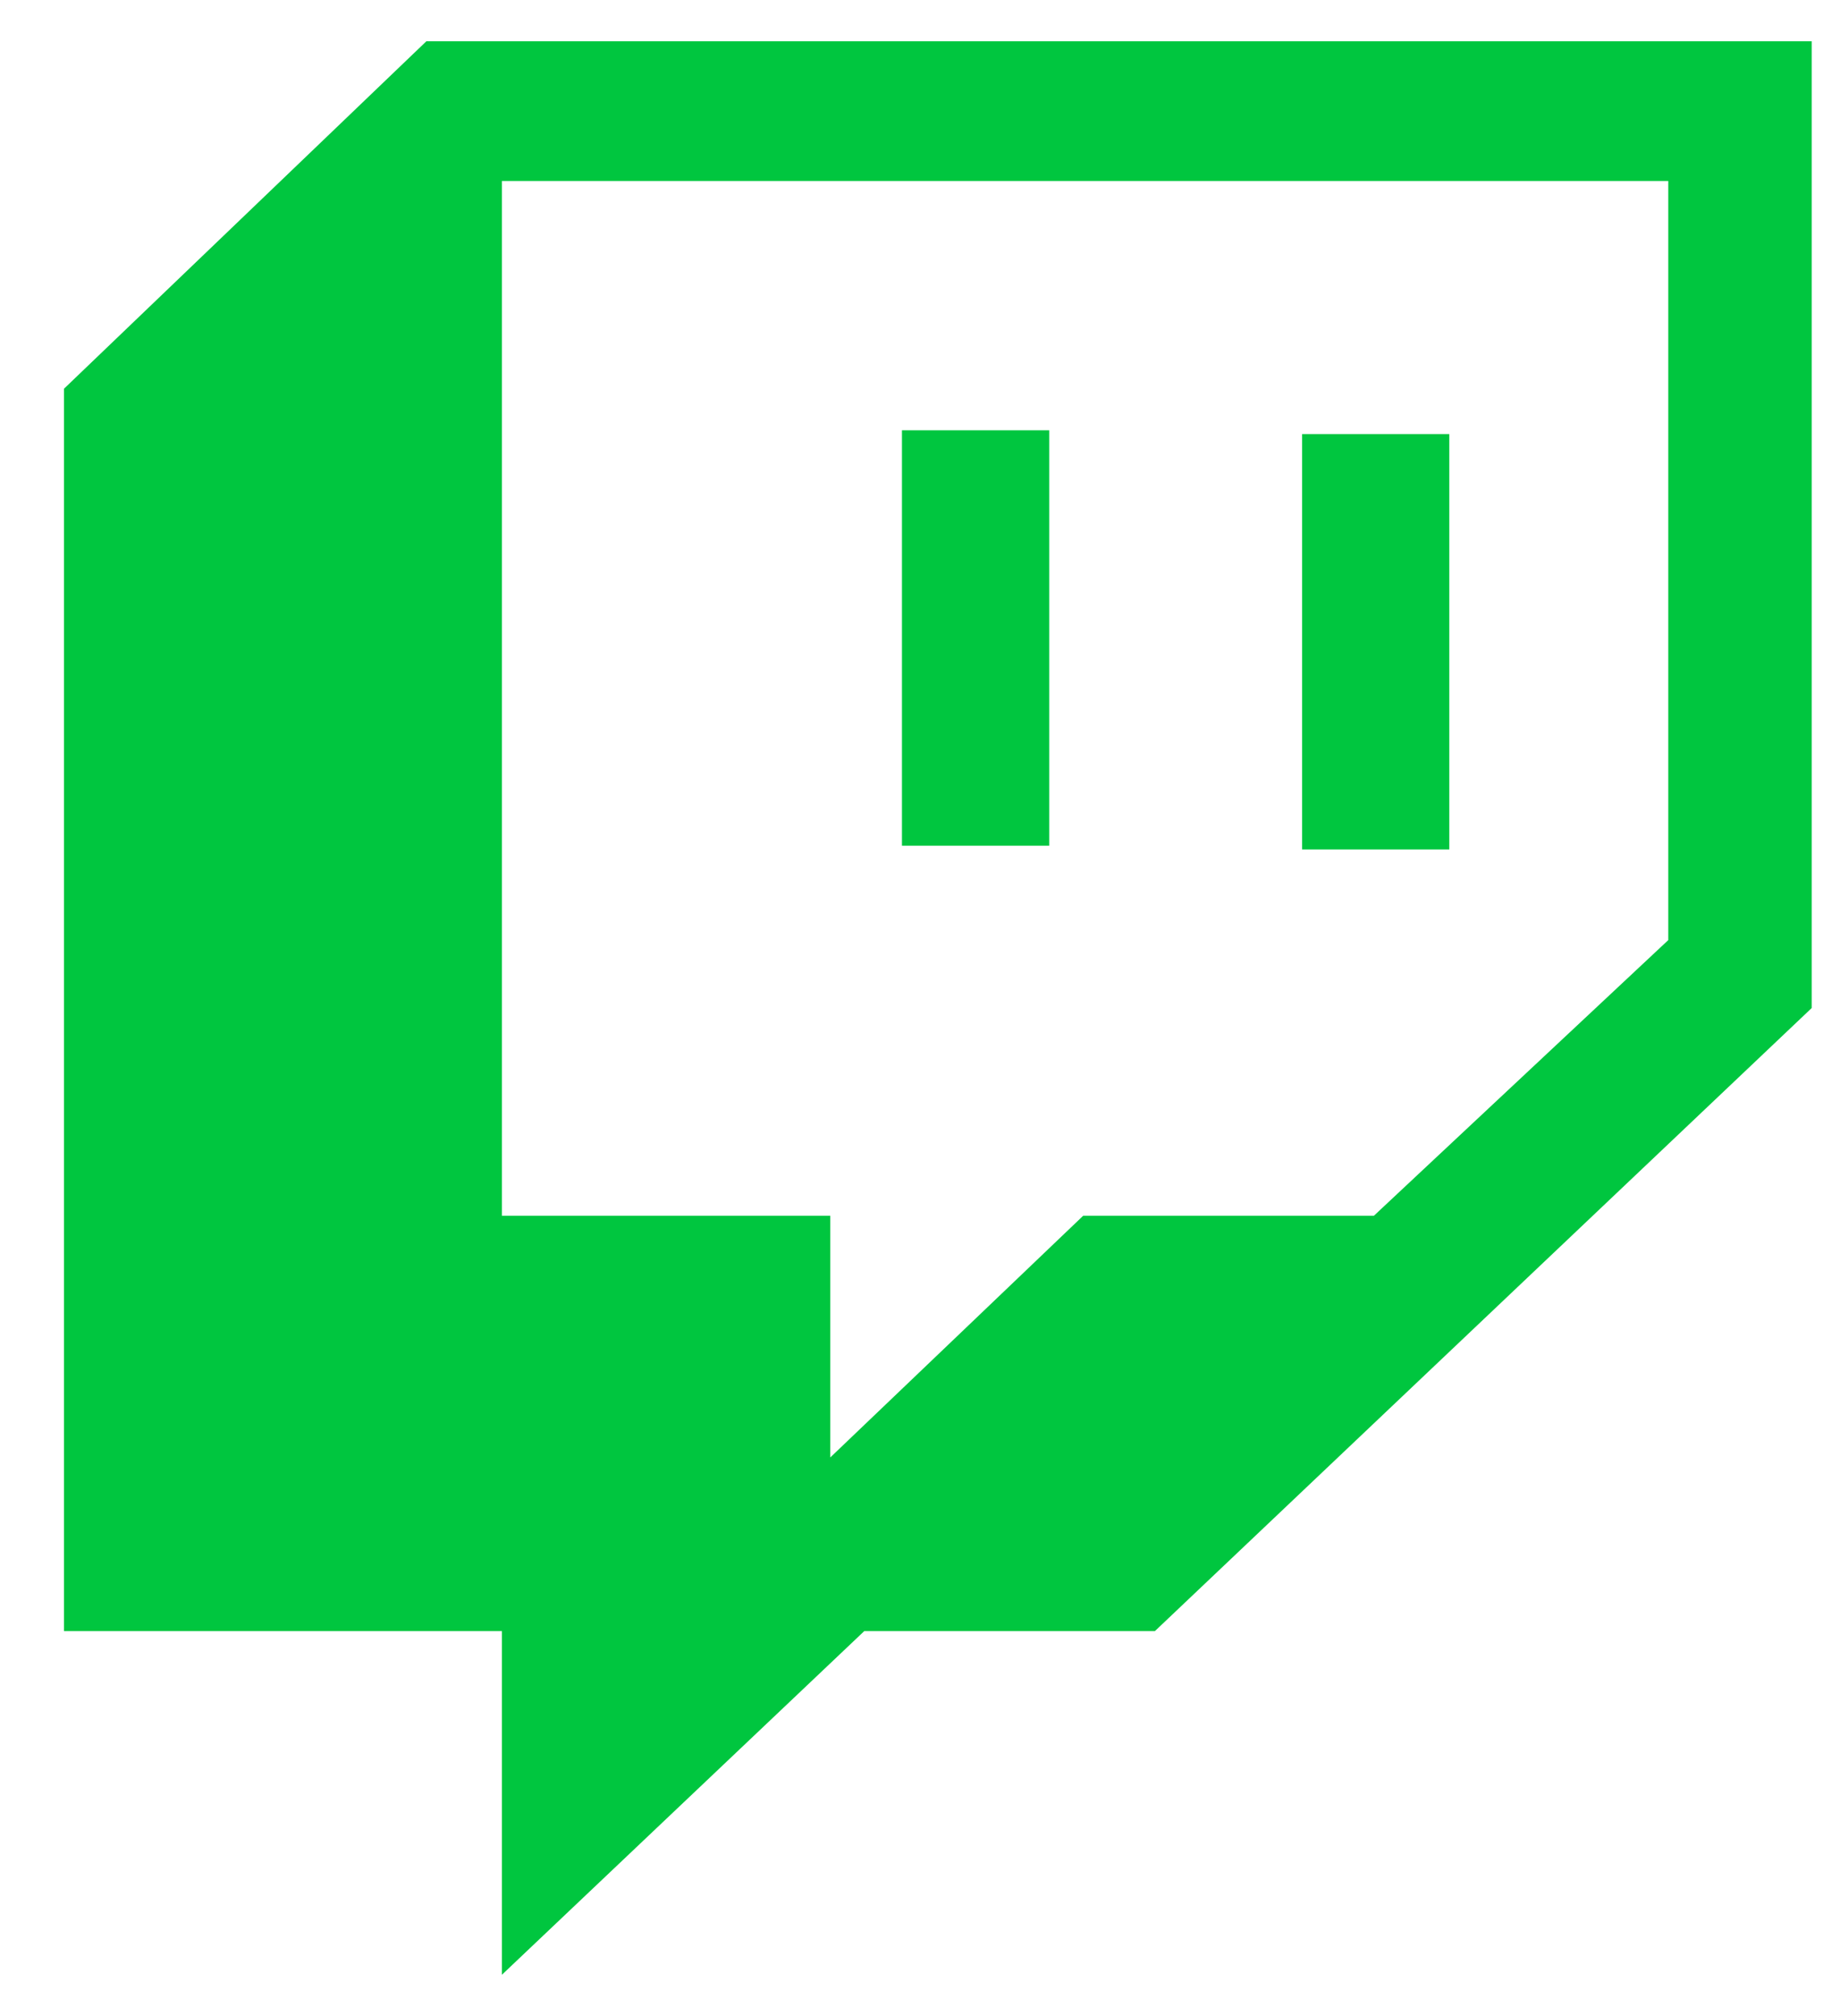<svg width="21" height="23" viewBox="0 0 21 23" fill="none" xmlns="http://www.w3.org/2000/svg">
<path d="M16.541 4.952H14.861V9.691H16.541V4.952ZM11.975 4.909H10.294V9.648H11.975V4.909ZM4.866 0.471L0.73 4.435V18.608H5.728V22.529L9.864 18.608H13.181L20.677 11.5V0.471H4.866ZM19.04 10.725L15.68 13.87H12.362L9.476 16.627V13.87H5.728V2.065H19.04V10.725Z" fill="#00C63F"/>
</svg>
